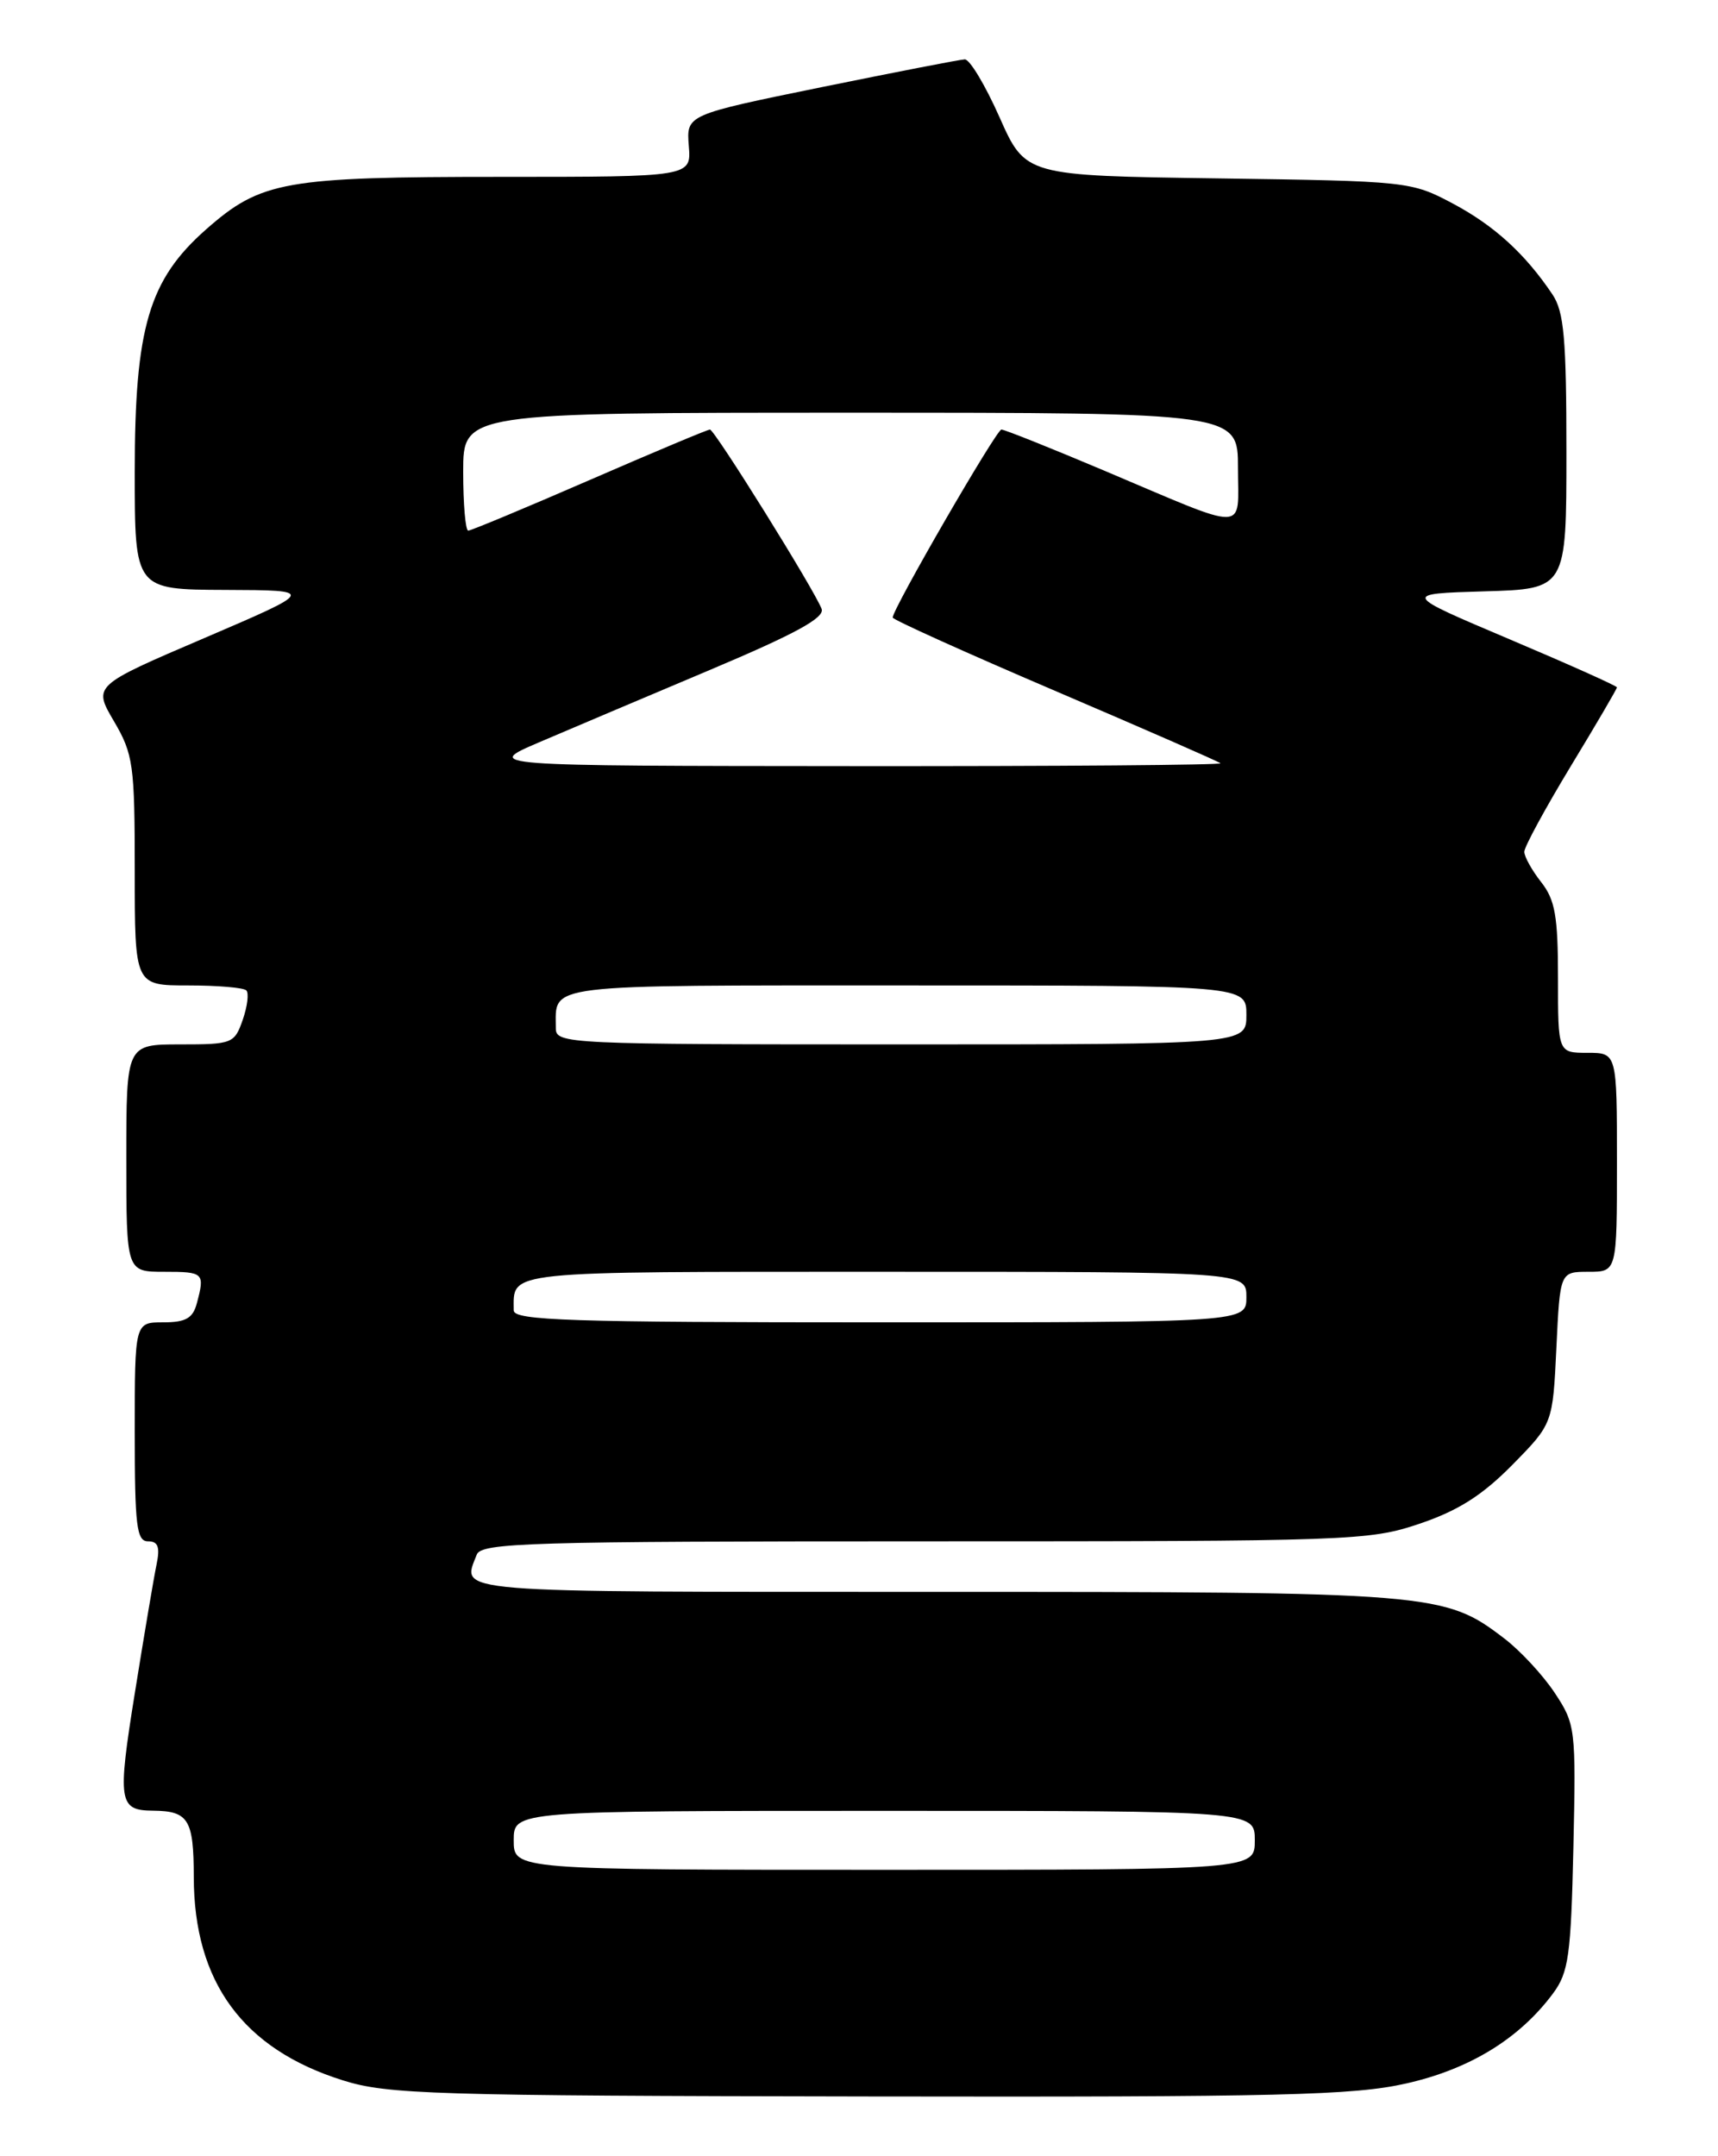 <?xml version="1.0" encoding="UTF-8" standalone="no"?>
<!DOCTYPE svg PUBLIC "-//W3C//DTD SVG 1.1//EN" "http://www.w3.org/Graphics/SVG/1.1/DTD/svg11.dtd" >
<svg xmlns="http://www.w3.org/2000/svg" xmlns:xlink="http://www.w3.org/1999/xlink" version="1.1" viewBox="0 0 204 256">
 <g >
 <path fill="currentColor"
d=" M 166.97 247.37 C 174.52 245.67 180.42 242.05 184.41 236.68 C 186.26 234.18 186.54 232.21 186.83 219.34 C 187.14 205.21 187.08 204.72 184.61 200.99 C 183.22 198.89 180.51 195.96 178.58 194.50 C 171.51 189.10 170.30 189.00 110.84 189.00 C 52.60 189.00 54.84 189.18 56.61 184.58 C 57.15 183.17 62.77 183.00 109.79 183.00 C 160.51 183.00 162.58 182.93 168.56 180.91 C 173.15 179.36 176.01 177.54 179.57 173.93 C 184.38 169.04 184.38 169.04 184.81 160.02 C 185.24 151.00 185.24 151.00 188.62 151.00 C 192.00 151.00 192.00 151.00 192.00 138.00 C 192.00 125.00 192.00 125.00 188.50 125.00 C 185.00 125.00 185.00 125.00 185.00 116.13 C 185.00 108.78 184.66 106.84 183.00 104.73 C 181.90 103.33 181.00 101.71 181.00 101.13 C 181.00 100.55 183.48 95.99 186.50 91.00 C 189.53 86.01 192.00 81.79 192.00 81.61 C 192.00 81.44 186.26 78.87 179.25 75.90 C 166.50 70.50 166.50 70.50 176.25 70.21 C 186.00 69.93 186.00 69.93 186.00 53.69 C 186.00 40.24 185.72 37.02 184.35 34.97 C 181.11 30.14 177.43 26.78 172.50 24.16 C 167.57 21.54 167.17 21.50 144.64 21.18 C 121.77 20.86 121.77 20.86 118.69 13.93 C 117.00 10.12 115.14 7.02 114.56 7.05 C 113.98 7.07 106.30 8.57 97.50 10.36 C 81.50 13.63 81.50 13.63 81.79 17.32 C 82.09 21.00 82.09 21.00 59.41 21.00 C 33.79 21.00 30.99 21.50 24.50 27.21 C 17.67 33.22 16.00 38.88 16.00 56.04 C 16.00 70.00 16.00 70.00 26.75 70.04 C 37.50 70.08 37.50 70.08 24.28 75.75 C 11.05 81.41 11.05 81.41 13.53 85.63 C 15.83 89.56 16.00 90.79 16.00 103.43 C 16.00 117.00 16.00 117.00 22.33 117.00 C 25.82 117.00 28.93 117.26 29.25 117.59 C 29.57 117.91 29.38 119.48 28.82 121.09 C 27.84 123.90 27.58 124.00 21.40 124.00 C 15.00 124.00 15.00 124.00 15.00 137.50 C 15.00 151.00 15.00 151.00 19.50 151.00 C 24.21 151.00 24.34 151.12 23.37 154.75 C 22.90 156.52 22.05 157.00 19.38 157.00 C 16.00 157.00 16.00 157.00 16.00 170.00 C 16.00 181.18 16.22 183.00 17.58 183.00 C 18.77 183.00 19.02 183.67 18.59 185.75 C 18.27 187.26 17.12 194.10 16.02 200.95 C 13.93 213.94 14.09 214.95 18.17 214.98 C 22.39 215.02 23.00 216.02 23.01 222.86 C 23.03 235.33 28.85 243.28 40.72 247.00 C 46.00 248.66 51.35 248.83 103.13 248.91 C 152.07 248.99 160.73 248.78 166.97 247.37 Z  M 61.00 218.50 C 61.00 215.00 61.00 215.00 105.00 215.00 C 149.00 215.00 149.00 215.00 149.00 218.50 C 149.00 222.00 149.00 222.00 105.00 222.00 C 61.00 222.00 61.00 222.00 61.00 218.50 Z  M 61.00 155.58 C 61.00 150.83 59.33 151.00 105.11 151.00 C 148.00 151.00 148.00 151.00 148.00 154.00 C 148.00 157.00 148.00 157.00 104.50 157.00 C 67.61 157.00 61.00 156.78 61.00 155.58 Z  M 66.00 122.08 C 66.00 116.76 64.01 117.00 107.61 117.00 C 148.00 117.00 148.00 117.00 148.00 120.50 C 148.00 124.00 148.00 124.00 107.00 124.00 C 67.25 124.00 66.00 123.94 66.00 122.08 Z  M 64.00 88.14 C 67.58 86.61 76.71 82.74 84.30 79.54 C 94.49 75.24 97.96 73.34 97.56 72.29 C 96.67 69.97 84.85 51.00 84.30 51.00 C 84.02 51.00 77.59 53.70 70.00 57.00 C 62.41 60.30 55.93 63.00 55.60 63.00 C 55.27 63.00 55.00 59.85 55.00 56.00 C 55.00 49.00 55.00 49.00 101.00 49.00 C 147.00 49.00 147.00 49.00 147.00 55.57 C 147.00 63.28 148.55 63.25 131.10 55.87 C 124.76 53.19 119.28 51.00 118.91 51.00 C 118.31 51.00 106.00 72.28 106.00 73.32 C 106.00 73.57 114.66 77.48 125.25 82.01 C 135.84 86.54 144.69 90.41 144.92 90.62 C 145.15 90.83 125.57 90.98 101.42 90.96 C 57.50 90.93 57.50 90.93 64.00 88.14 Z "/>
</g>
</svg>